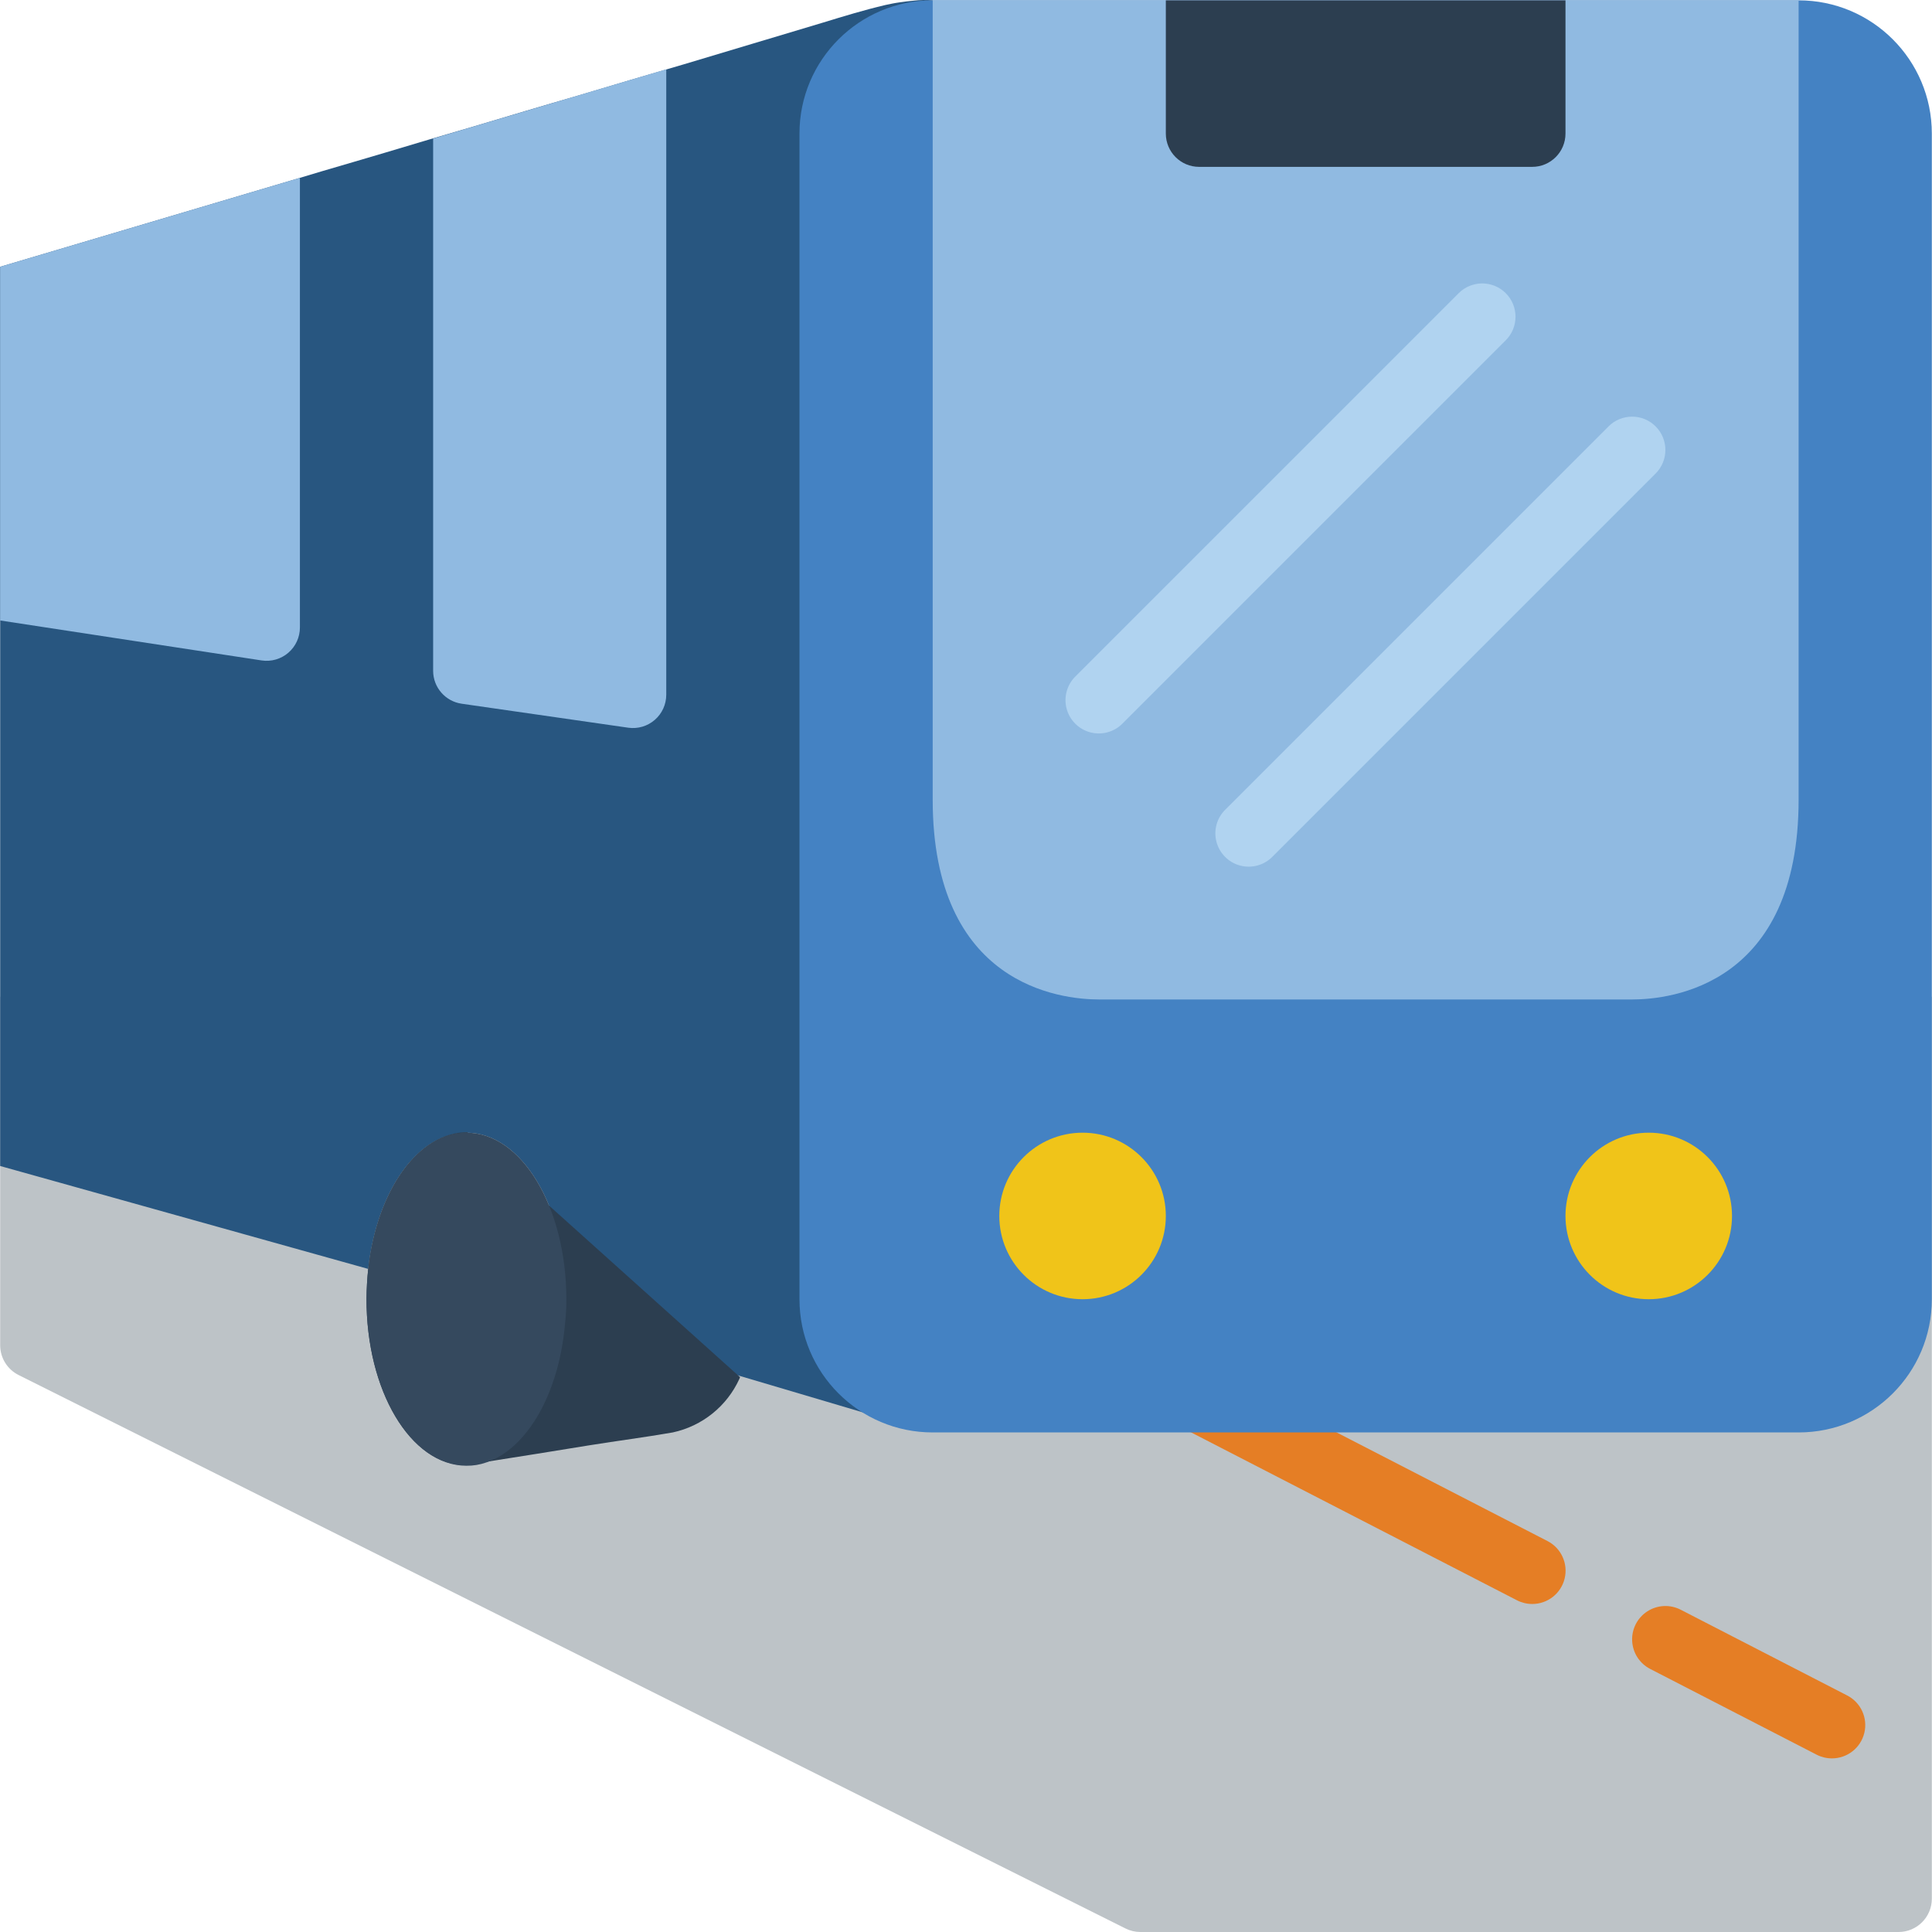 <?xml version="1.0" encoding="iso-8859-1"?>
<!-- Generator: Adobe Illustrator 21.0.0, SVG Export Plug-In . SVG Version: 6.00 Build 0)  -->
<svg version="1.1" id="Capa_1" xmlns="http://www.w3.org/2000/svg" xmlns:xlink="http://www.w3.org/1999/xlink" x="0px" y="0px"
	 viewBox="0 0 512.09 512.09" style="enable-background:new 0 0 512.09 512.09;" xml:space="preserve">
<g transform="translate(0 -1)">
	<path style="fill:#BDC3C7;" d="M503.217,513.09H302.266c-1.37,0.001-2.722-0.32-3.946-0.936L4.927,365.457
		c-2.99-1.494-4.88-4.549-4.882-7.892v-92.381h512v239.078C512.045,509.138,508.093,513.09,503.217,513.09z"/>
	<g>
		<path style="fill:#E57E25;" d="M406.114,426.147c-1.403-0.003-2.786-0.339-4.034-0.98l-88.276-45.48
			c-2.804-1.444-4.624-4.275-4.775-7.425c-0.151-3.15,1.39-6.142,4.043-7.848c2.653-1.706,6.014-1.867,8.818-0.422l88.276,45.471
			c3.634,1.862,5.517,5.972,4.553,9.94C413.756,423.37,410.197,426.16,406.114,426.147z"/>
		<path style="fill:#E57E25;" d="M485.562,467.072c-1.403,0.001-2.786-0.331-4.034-0.971l-44.138-22.74
			c-2.804-1.444-4.624-4.275-4.775-7.425c-0.151-3.15,1.39-6.142,4.043-7.848c2.653-1.706,6.014-1.867,8.818-0.422l44.138,22.731
			c3.624,1.866,5.498,5.971,4.536,9.932S489.638,467.076,485.562,467.072z"/>
	</g>
	<path style="fill:#285680;" d="M248.895,380.5l-20.127-5.12l-32.486-9.622l-46.521-13.859c0.252-2.168,0.37-4.35,0.353-6.532
		c0-24.364-11.829-44.138-26.483-44.138c-12.977,0-23.746,15.537-26.041,36.105L0.045,310.056V71.711l79.448-23.57
		c2.03-0.618,4.149-1.236,6.179-1.854c5.561-1.589,11.034-3.266,16.508-4.855c7.857-2.383,15.713-4.679,23.57-6.974
		c9.181-2.737,18.273-5.473,27.454-8.121c9.357-2.825,18.714-5.561,28.072-8.298c12.27-3.708,24.541-7.327,36.811-11.034
		c5.473-1.677,10.946-3.354,16.596-4.679c1.236-0.265,2.472-0.53,3.796-0.706c1.324-0.177,2.472-0.353,3.708-0.441
		c1.67-0.203,3.356-0.233,5.032-0.088L248.895,380.5z"/>
	<path style="fill:#4482C3;" d="M247.217,1.09h229.517c19.501,0,35.31,15.809,35.31,35.31v308.966
		c0,19.501-15.809,35.31-35.31,35.31H247.217c-19.501,0-35.31-15.809-35.31-35.31V36.4C211.907,16.899,227.716,1.09,247.217,1.09z"
		/>
	<path style="fill:#90BAE1;" d="M476.735,1.09v211.862c0,49.17-33.81,52.966-44.138,52.966H291.355
		c-10.328,0-44.138-3.796-44.138-52.966V1.09H476.735z"/>
	<path style="fill:#2C3E50;" d="M123.878,301.104c-12.977-0.071-23.834,15.404-26.244,35.955c-0.296,2.668-0.458,5.349-0.486,8.033
		c-0.132,24.364,11.591,44.2,26.244,44.288c1.804,0.023,3.598-0.276,5.297-0.883c9.19-1.448,18.379-2.904,27.569-4.414
		c7.424-1.192,14.751-2.127,22.069-3.407c7.8-1.677,14.347-6.944,17.655-14.204l0.177-0.441L123.878,301.104z"/>
	<path style="fill:#35495E;" d="M150.114,345.366c0.017,2.183-0.101,4.364-0.353,6.532c-1.589,18.361-9.975,33.015-20.833,36.723
		c-1.699,0.607-3.493,0.906-5.297,0.883c-14.654,0-26.483-19.774-26.483-44.138c0.013-2.683,0.16-5.364,0.441-8.033
		c2.295-20.568,13.065-36.105,26.041-36.105C138.285,301.228,150.114,321.002,150.114,345.366z"/>
	<g>
		<path style="fill:#B0D3F0;" d="M399.114,78.711c-3.447-3.446-9.035-3.446-12.482,0L285.114,180.228
			c-2.295,2.216-3.215,5.499-2.407,8.585c0.808,3.086,3.218,5.497,6.305,6.305c3.086,0.808,6.368-0.112,8.585-2.407L399.114,91.193
			C402.56,87.746,402.56,82.158,399.114,78.711z"/>
		<path style="fill:#B0D3F0;" d="M438.838,114.021c-3.447-3.446-9.035-3.446-12.482,0L324.838,215.539
			c-2.295,2.216-3.215,5.499-2.407,8.585c0.808,3.086,3.218,5.497,6.305,6.305c3.086,0.808,6.368-0.112,8.585-2.407l101.517-101.517
			C442.284,123.056,442.284,117.468,438.838,114.021z"/>
	</g>
	<path style="fill:#2C3E50;" d="M309.011,1.09V36.4c0,4.875,3.952,8.828,8.828,8.828h88.276c4.875,0,8.828-3.952,8.828-8.828V1.09
		H309.011z"/>
	<g>
		<circle style="fill:#F0C419;" cx="286.942" cy="323.297" r="22.069"/>
		<circle style="fill:#F0C419;" cx="437.011" cy="323.297" r="22.069"/>
	</g>
	<g>
		<path style="fill:#90BAE1;" d="M176.597,19.363v165.782c0,2.557-1.109,4.987-3.039,6.664c-1.93,1.676-4.493,2.433-7.024,2.076
			l-44.138-6.356c-4.354-0.616-7.591-4.342-7.592-8.739V37.724L176.597,19.363z"/>
		<path style="fill:#90BAE1;" d="M79.493,48.141l0,119.172c0.003,2.574-1.117,5.022-3.068,6.702
			c-1.951,1.68-4.538,2.424-7.083,2.038L0.045,165.46V71.711L79.493,48.141z"/>
	</g>
</g>
<g>
</g>
<g>
</g>
<g>
</g>
<g>
</g>
<g>
</g>
<g>
</g>
<g>
</g>
<g>
</g>
<g>
</g>
<g>
</g>
<g>
</g>
<g>
</g>
<g>
</g>
<g>
</g>
<g>
</g>
</svg>
